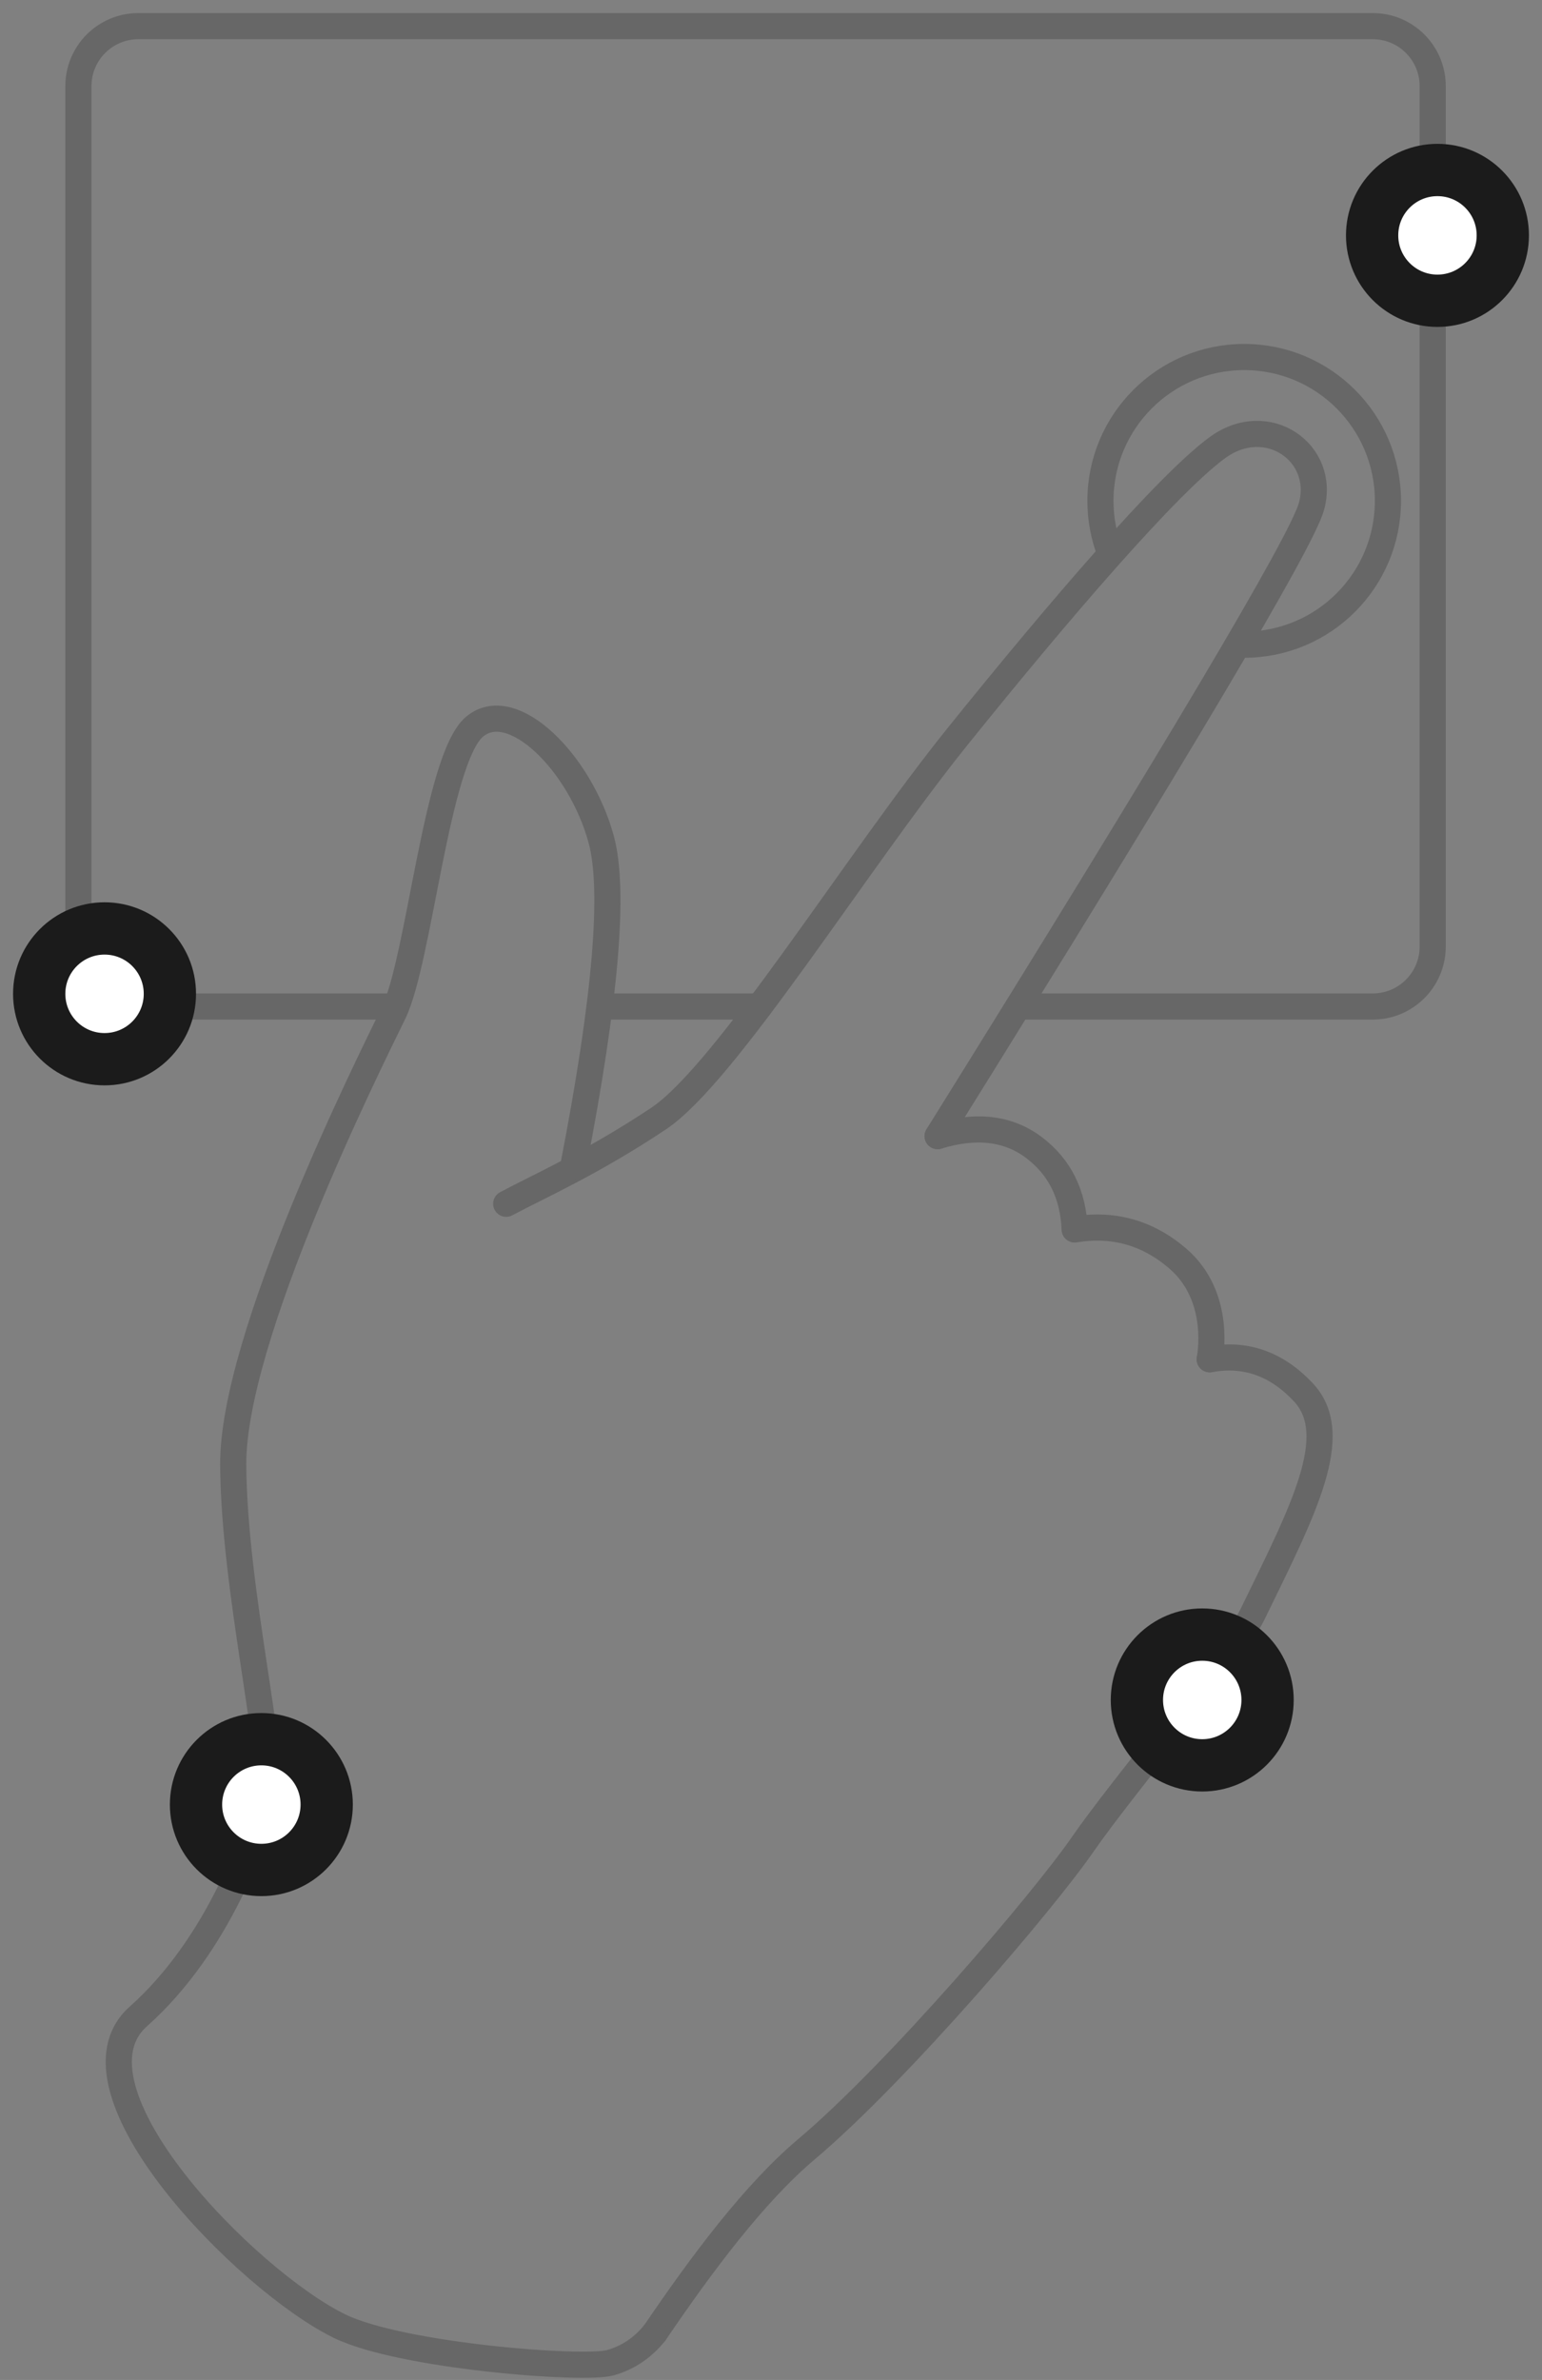 <svg width="59" height="91" viewBox="0 0 59 91" fill="none" xmlns="http://www.w3.org/2000/svg">
<rect x="0" y="0" width="59" height="91" fill="#808080" stroke="none"/>
<g clip-path="url(#clip0_838_4536)">
<path d="M47.412 24.648C47.476 24.65 47.541 24.651 47.605 24.651C50.643 24.651 53.105 22.189 53.105 19.151C53.105 16.113 50.643 13.651 47.605 13.651C44.568 13.651 42.105 16.113 42.105 19.151C42.105 19.848 42.235 20.515 42.472 21.129" stroke="#676767" stroke-linecap="round" stroke-linejoin="round"/>
<path d="M15.127 38.485H5.293C4.027 38.485 3 37.458 3 36.192V3.293C3 2.027 4.027 1 5.293 1H52.524C53.791 1 54.818 2.027 54.818 3.293V36.192C54.818 37.458 53.791 38.485 52.524 38.485H38.967" stroke="#676767" stroke-linecap="round" stroke-linejoin="round"/>
<path d="M25.058 89.193C26.849 86.555 28.875 83.848 30.847 82.187C34.319 79.262 39.924 72.7 41.429 70.517C42.935 68.336 47.077 63.458 47.931 61.709C49.866 57.739 51.397 54.856 49.862 53.228C48.839 52.142 47.647 51.725 46.288 51.975" stroke="#676767" stroke-linecap="round" stroke-linejoin="round"/>
<path d="M46.284 51.969C46.284 51.969 46.783 49.596 45.061 48.119C43.913 47.134 42.599 46.765 41.118 47.01C41.065 45.666 40.547 44.623 39.565 43.88C38.583 43.137 37.353 42.99 35.875 43.44" stroke="#676767" stroke-linecap="round" stroke-linejoin="round"/>
<path d="M35.875 43.44C45.021 28.767 49.788 20.746 50.176 19.377C50.757 17.323 48.487 15.714 46.57 17.123C44.652 18.532 40.507 23.357 36.628 28.174C32.749 32.992 27.774 41.055 25.193 42.774C22.612 44.493 20.51 45.412 19.368 46.027" stroke="#676767" stroke-linecap="round" stroke-linejoin="round"/>
<path d="M21.932 44.608C23.175 38.211 23.532 34.04 23.003 32.093C22.208 29.173 19.601 26.562 18.152 27.791C16.702 29.02 16.047 36.707 15.056 38.739C14.065 40.77 8.886 51.154 8.923 56.02C8.959 60.887 10.562 67.243 10.187 68.689C9.812 70.136 8.385 74.352 5.294 77.1C2.202 79.848 9.45 87.214 12.99 88.941C15.35 90.092 22.344 90.629 23.357 90.34C24.033 90.148 24.6 89.765 25.058 89.193" stroke="#676767" stroke-linecap="round" stroke-linejoin="round"/>
<path d="M29.056 38.485H22.993" stroke="#676767" stroke-linecap="round" stroke-linejoin="round"/>
<path d="M6.25 38C6.25 36.757 5.243 35.75 4 35.75C2.757 35.75 1.75 36.757 1.75 38C1.75 39.243 2.757 40.25 4 40.25C5.243 40.25 6.25 39.243 6.25 38Z" fill="white" stroke="#1B1B1B" stroke-width="1.5"/>
<path d="M7 38C7 36.343 5.657 35 4 35C2.343 35 1 36.343 1 38C1 39.657 2.343 41 4 41C5.657 41 7 39.657 7 38Z" stroke="#1B1B1B"/>
<path d="M12.25 69C12.25 67.757 11.243 66.75 10 66.75C8.757 66.75 7.75 67.757 7.75 69C7.75 70.243 8.757 71.25 10 71.25C11.243 71.25 12.25 70.243 12.25 69Z" fill="white" stroke="#1B1B1B" stroke-width="1.5"/>
<path d="M13 69C13 67.343 11.657 66 10 66C8.343 66 7 67.343 7 69C7 70.657 8.343 72 10 72C11.657 72 13 70.657 13 69Z" stroke="#1B1B1B"/>
<path d="M48.25 65C48.25 63.757 47.243 62.75 46 62.75C44.757 62.75 43.75 63.757 43.75 65C43.75 66.243 44.757 67.25 46 67.25C47.243 67.25 48.25 66.243 48.25 65Z" fill="white" stroke="#1B1B1B" stroke-width="1.5"/>
<path d="M49 65C49 63.343 47.657 62 46 62C44.343 62 43 63.343 43 65C43 66.657 44.343 68 46 68C47.657 68 49 66.657 49 65Z" stroke="#1B1B1B"/>
<path d="M57.25 9C57.25 7.757 56.243 6.75 55 6.75C53.757 6.75 52.75 7.757 52.75 9C52.75 10.243 53.757 11.25 55 11.25C56.243 11.25 57.25 10.243 57.25 9Z" fill="white" stroke="#1B1B1B" stroke-width="1.5"/>
<path d="M58 9C58 7.343 56.657 6 55 6C53.343 6 52 7.343 52 9C52 10.657 53.343 12 55 12C56.657 12 58 10.657 58 9Z" stroke="#1B1B1B"/>
</g>
<defs>
<clipPath id="clip0_838_4536">
<rect width="59" height="91" fill="white"/>
</clipPath>
</defs>
</svg>
